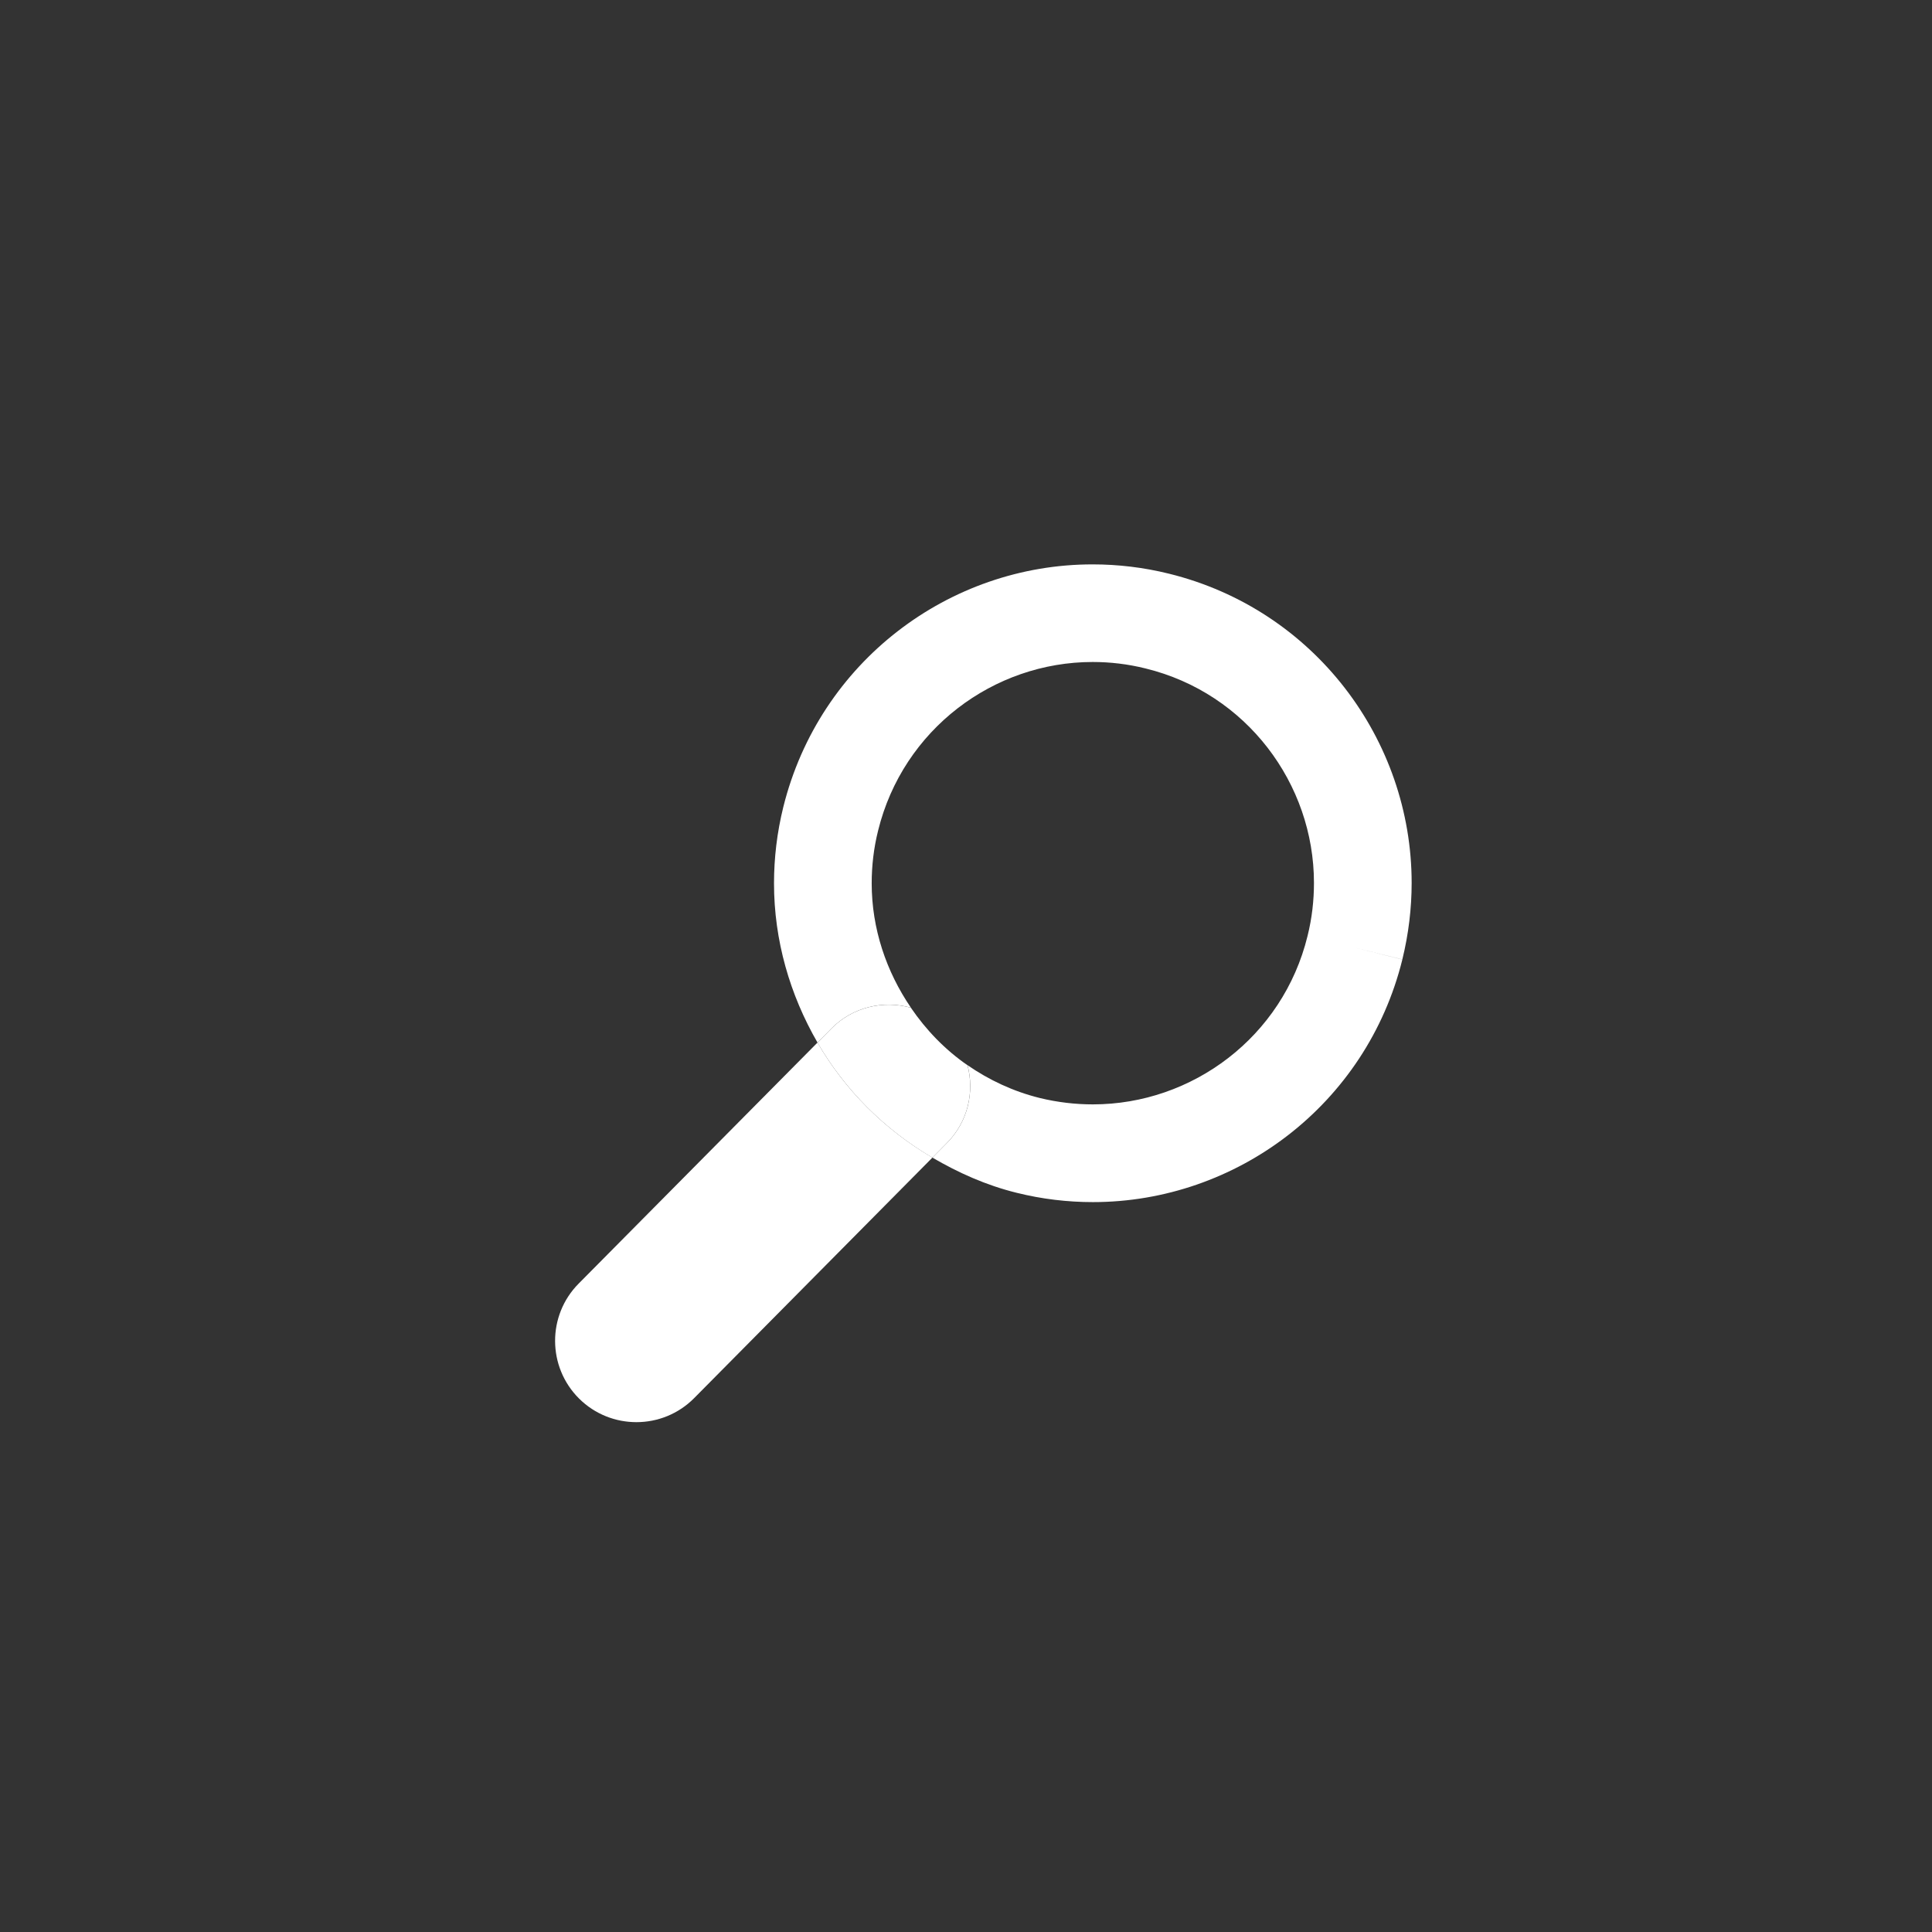 <?xml version="1.0" encoding="utf-8"?>
<!-- Generator: Adobe Illustrator 16.0.0, SVG Export Plug-In . SVG Version: 6.00 Build 0)  -->
<!DOCTYPE svg PUBLIC "-//W3C//DTD SVG 1.1//EN" "http://www.w3.org/Graphics/SVG/1.1/DTD/svg11.dtd">
<svg version="1.1" id="Layer_1" xmlns="http://www.w3.org/2000/svg" xmlns:xlink="http://www.w3.org/1999/xlink" x="0px" y="0px"
	 width="48px" height="48px" viewBox="0 0 48 48" enable-background="new 0 0 48 48" xml:space="preserve">
<rect x="0" y="0" width="48" height="48" fill="#333333" stroke="none"/>
<g>
	<path fill="#FFFFFF" d="M20.31,25.903l-5.933,5.987c-0.787,0.793-0.779,2.074,0.012,2.859c0.395,0.391,0.909,0.584,1.423,0.584
		c0.52,0,1.04-0.199,1.435-0.598l5.919-5.975C21.966,28.059,20.988,27.074,20.31,25.903z"/>
	<path fill="#FFFFFF" d="M35.072,21.937c0-3.563-2.42-6.792-6.025-7.683c-0.635-0.158-1.275-0.232-1.9-0.232
		c-3.565-0.002-6.79,2.42-7.686,6.028c-0.157,0.634-0.231,1.271-0.231,1.897c0,1.415,0.395,2.77,1.081,3.956l0.346-0.351
		c0.533-0.539,1.293-0.705,1.975-0.516c-0.614-0.899-0.975-1.967-0.975-3.089c0-0.436,0.05-0.875,0.16-1.314
		c0.618-2.508,2.866-4.186,5.33-4.186c0.436,0,0.875,0.051,1.316,0.161c2.506,0.613,4.182,2.864,4.182,5.328
		c0,0.434-0.049,0.875-0.16,1.32c-0.613,2.506-2.865,4.182-5.332,4.182c-0.436,0-0.877-0.051-1.318-0.158
		c-0.664-0.164-1.265-0.449-1.797-0.816c0.175,0.668,0.01,1.406-0.511,1.932l-0.361,0.365c0.642,0.375,1.332,0.686,2.09,0.873
		c0.633,0.158,1.27,0.232,1.896,0.232c3.564,0,6.797-2.418,7.689-6.028l-1.178-0.291l1.178,0.289
		C34.996,23.204,35.072,22.566,35.072,21.937z"/>
	<path fill="#FFFFFF" d="M24.037,26.465c-0.56-0.387-1.029-0.875-1.406-1.428c-0.682-0.189-1.442-0.023-1.975,0.516l-0.346,0.351
		c0.678,1.171,1.656,2.155,2.855,2.858l0.361-0.365C24.047,27.871,24.212,27.133,24.037,26.465z"/>
</g>
</svg>
